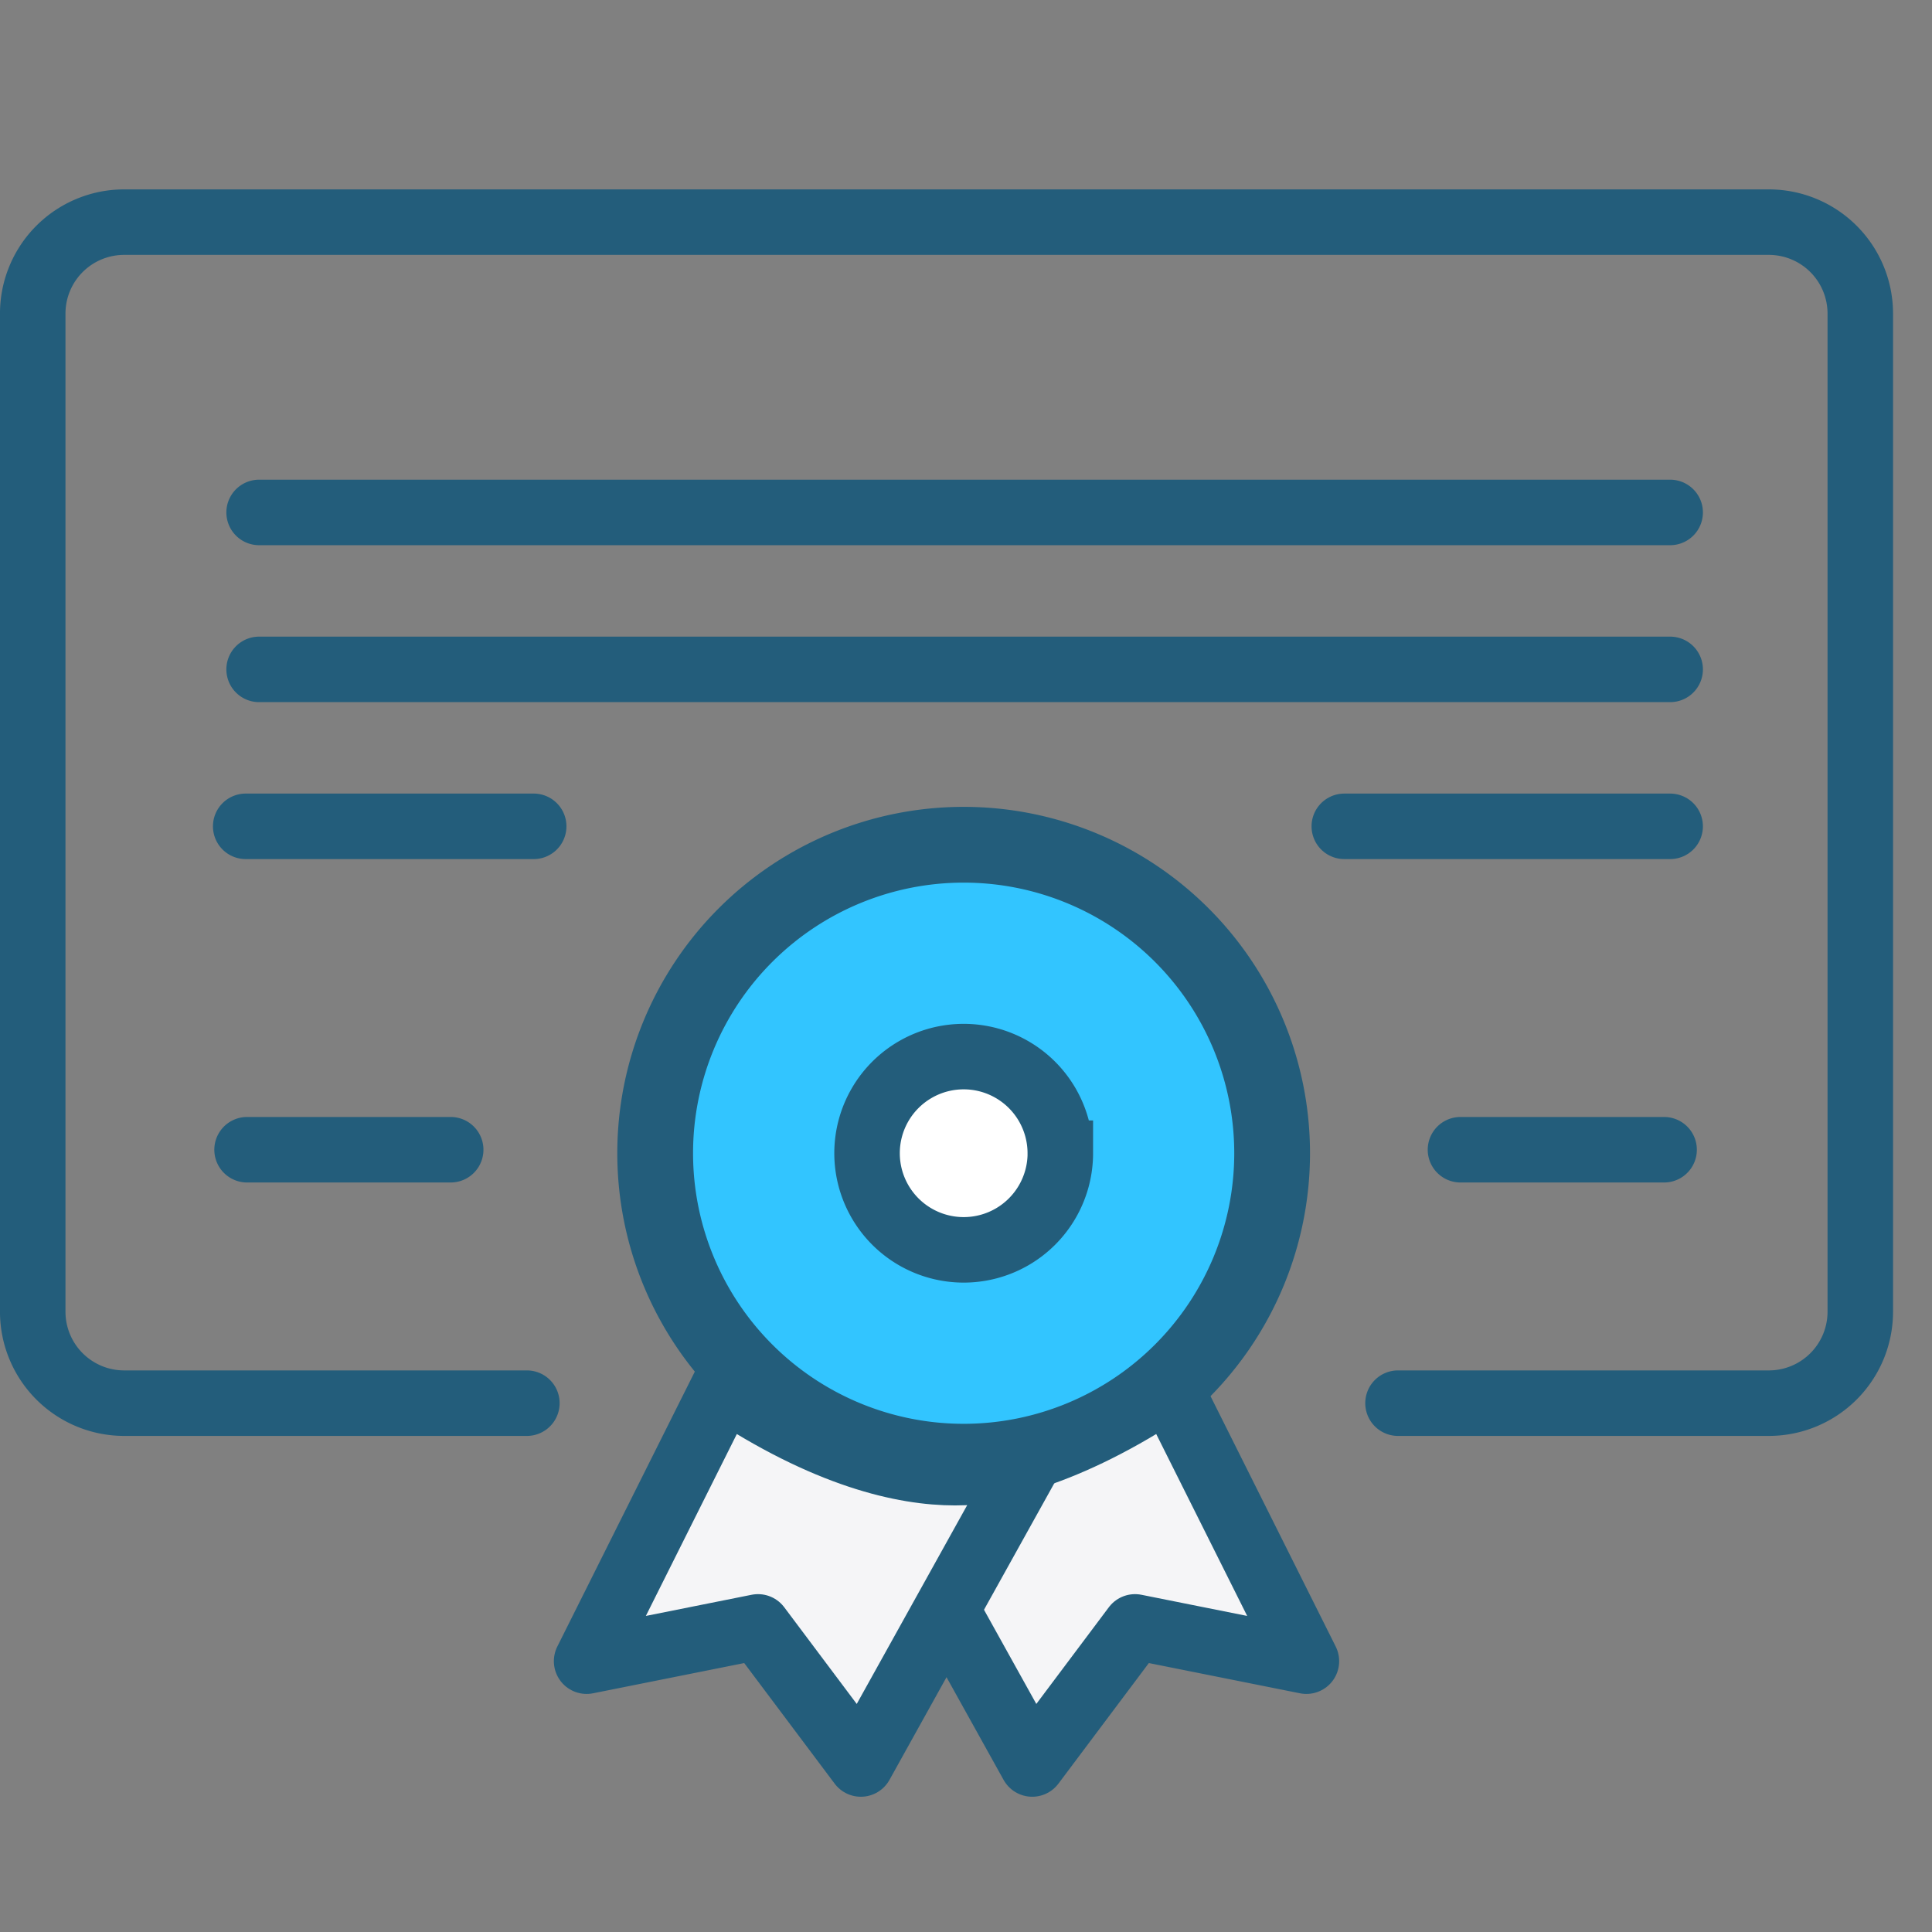 <svg xmlns="http://www.w3.org/2000/svg" width="51" height="51" viewBox="0 0 51 51">
    <rect x="0" y="0" width="51" height="51" fill="#808080" stroke="none"/>
    <g fill="none" fill-rule="evenodd">
        <path stroke="#235D7B" stroke-linecap="round" stroke-width="1.729" d="M35.486 21.813h8.602"/>
        <path fill="#32C5FF" d="M33.581 30.442a8.143 8.143 0 1 1-16.286 0 8.143 8.143 0 0 1 16.286 0"/>
        <path stroke="#235D7B" stroke-width="2" d="M33.581 30.442a8.143 8.143 0 1 1-16.286 0 8.143 8.143 0 0 1 16.286 0z"/>
        <path fill="#FFF" d="M27.99 30.442a2.55 2.55 0 1 1-5.102 0 2.55 2.55 0 0 1 5.101 0"/>
        <path stroke="#235D7B" stroke-linecap="round" stroke-width="1.729" d="M27.99 30.442a2.55 2.55 0 1 1-5.102 0 2.55 2.55 0 0 1 5.101 0z"/>
        <path fill="#F5F5F7" d="M30.867 36.613l3.619 7.238-4.524-.905-2.714 3.619-4.524-8.142s2.714 1.809 8.143-1.81"/>
        <path stroke="#235D7B" stroke-linecap="round" stroke-linejoin="round" stroke-width="1.729" d="M30.867 36.613l3.619 7.238-4.524-.905-2.714 3.619-4.524-8.142s2.714 1.809 8.143-1.81z"/>
        <path fill="#F5F5F7" d="M19.105 36.613l-3.62 7.238 4.525-.905 2.714 3.619 4.524-8.142s-2.714 1.809-8.143-1.81"/>
        <path stroke="#235D7B" stroke-linecap="round" stroke-linejoin="round" stroke-width="1.729" d="M19.105 36.613l-3.62 7.238 4.525-.905 2.714 3.619 4.524-8.142s-2.714 1.809-8.143-1.81z"/>
        <path stroke="#235D7B" stroke-linecap="round" stroke-width="1.729" d="M6.84 13.527h37.248M6.84 17.67h37.248M6.486 21.813h7.602M6.522 30.35h5.375M38.553 30.35h5.375M13.908 37.04H3.27a2.414 2.414 0 0 1-2.406-2.406V8.27A2.413 2.413 0 0 1 3.27 5.864H46.7a2.414 2.414 0 0 1 2.407 2.406v26.363A2.414 2.414 0 0 1 46.7 37.04h-9.796"/>
    </g>
</svg>

